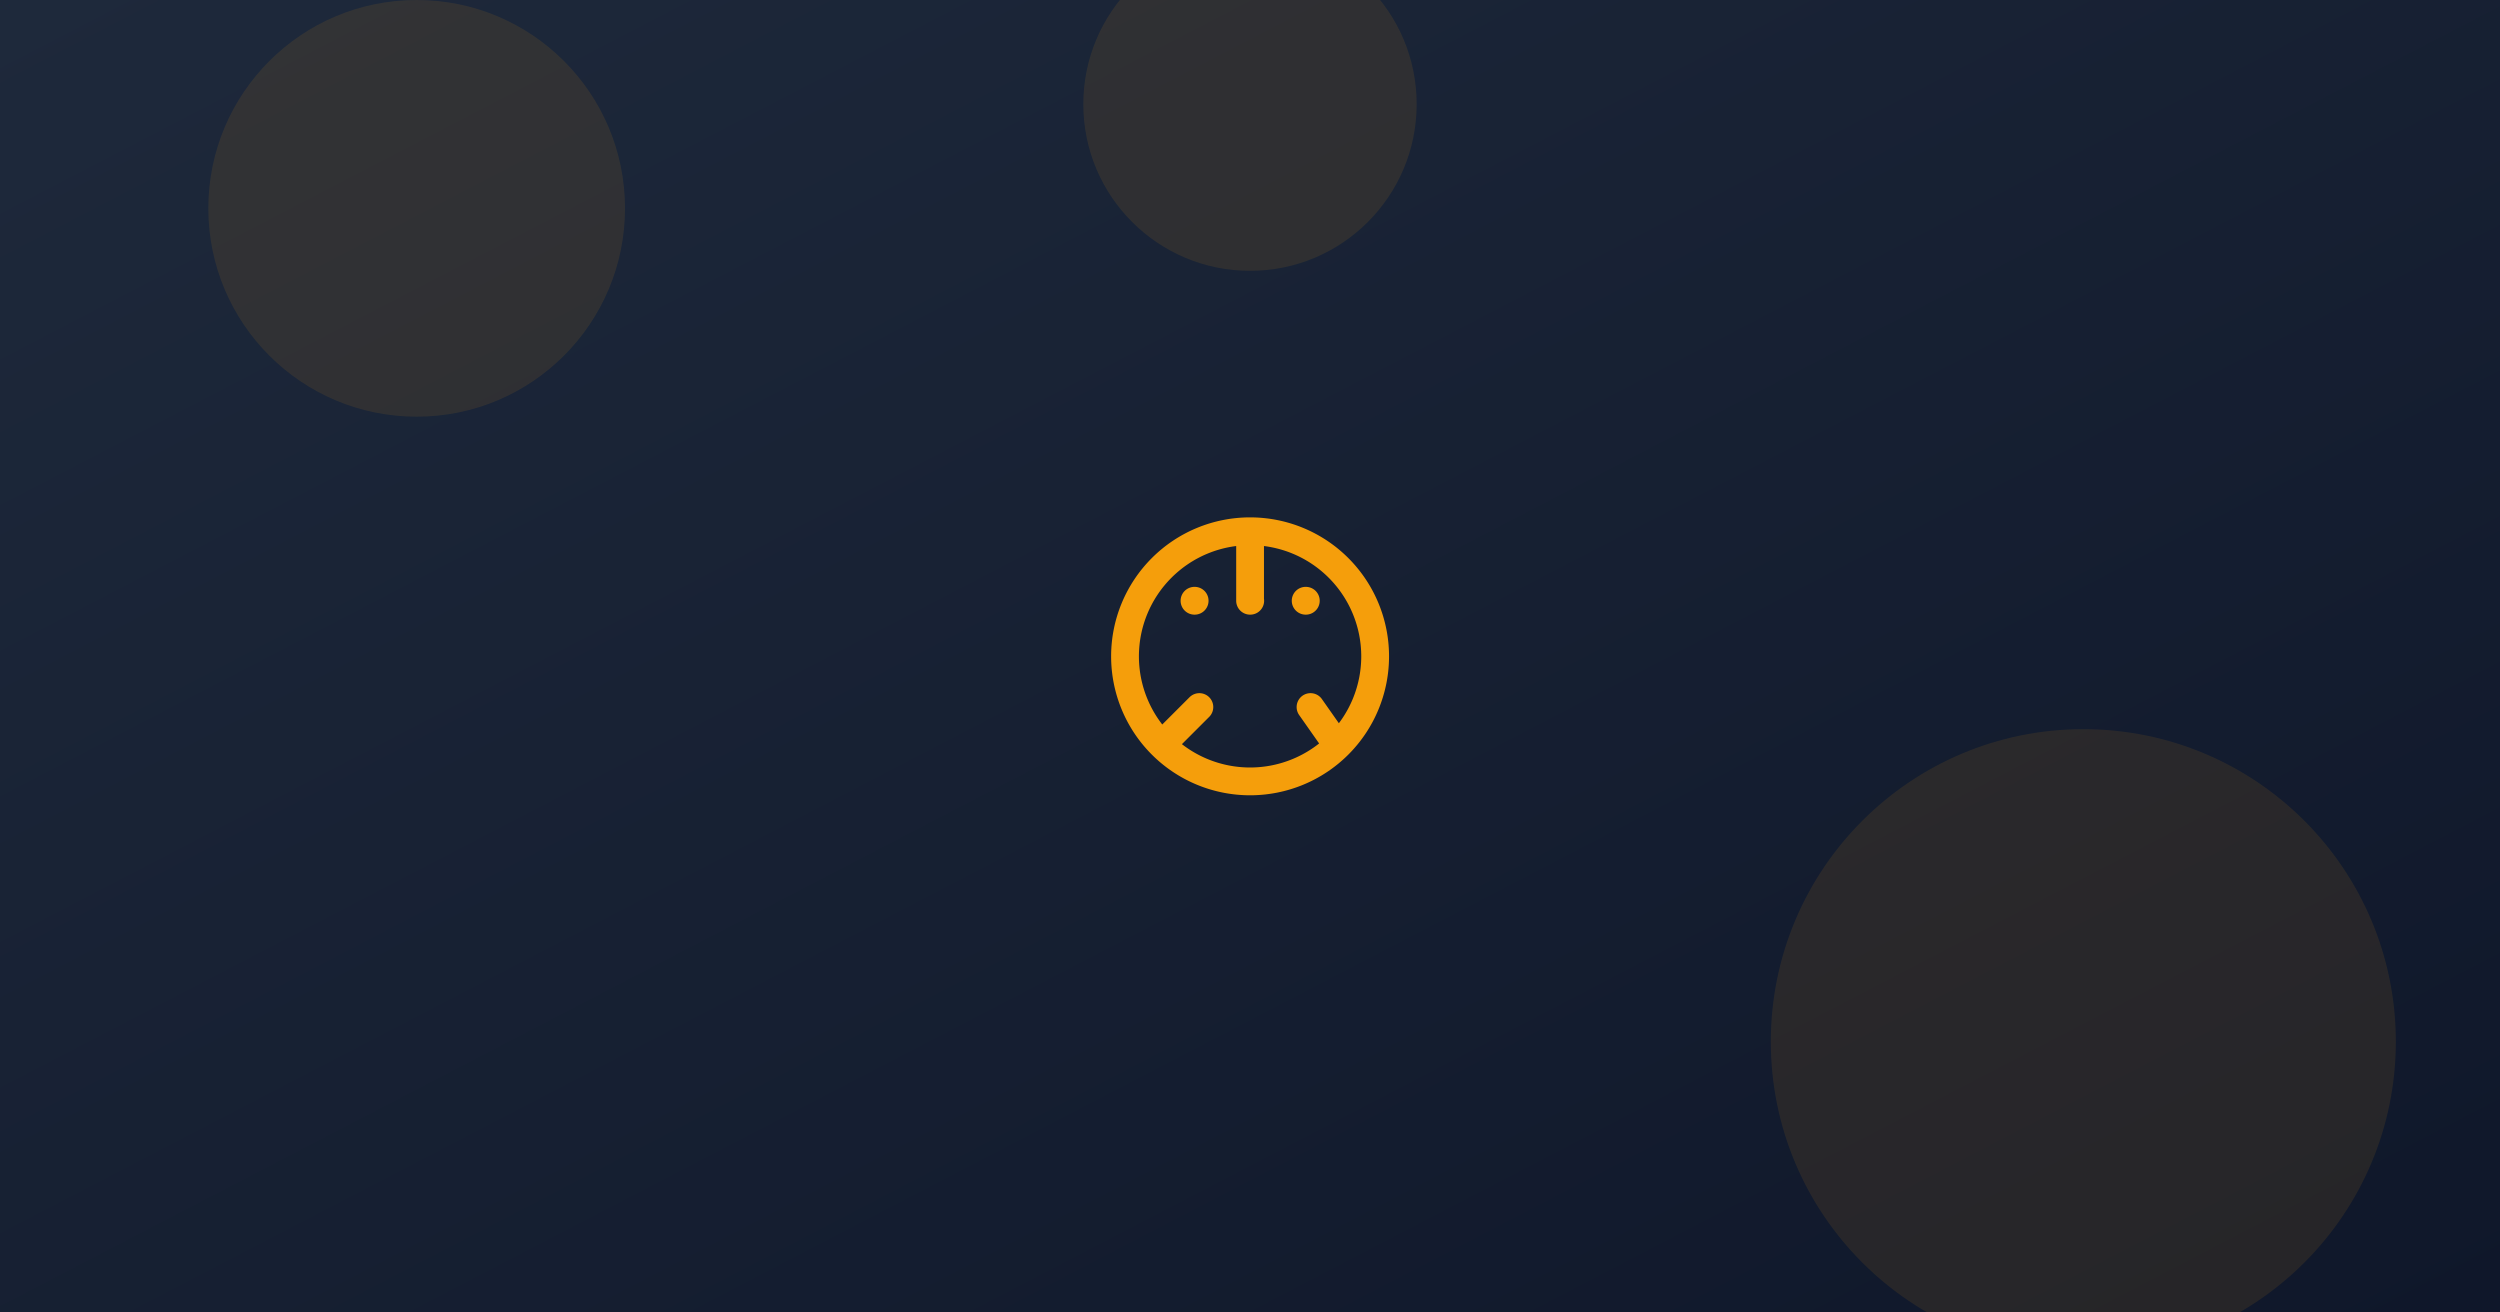 <svg width="1200" height="630" xmlns="http://www.w3.org/2000/svg">
  <!-- Gradient background -->
  <defs>
    <linearGradient id="grad-metallurgy-bot" x1="0%" y1="0%" x2="100%" y2="100%">
      <stop offset="0%" style="stop-color:#1e293b;stop-opacity:1" />
      <stop offset="100%" style="stop-color:#0f172a;stop-opacity:1" />
    </linearGradient>
    <filter id="glow">
      <feGaussianBlur stdDeviation="4" result="coloredBlur"/>
      <feMerge>
        <feMergeNode in="coloredBlur"/>
        <feMergeNode in="SourceGraphic"/>
      </feMerge>
    </filter>
  </defs>
  
  <!-- Background -->
  <rect width="1200" height="630" fill="url(#grad-metallurgy-bot)"/>
  
  <!-- Pattern overlay -->
  <g opacity="0.1">
    <circle cx="200" cy="100" r="100" fill="#f59e0b" />
    <circle cx="1000" cy="500" r="150" fill="#f59e0b" />
    <circle cx="600" cy="50" r="80" fill="#f59e0b" />
  </g>
  
  <!-- Icon -->
  <g transform="translate(600, 315)" filter="url(#glow)">
    <g transform="translate(-80, -80) scale(6.67)">
      <path d="M12 8V4m0 4h.01M16 8h.01M8 8h.01M8.35 15.65L6 18m10.35-2.35L18 18M3 12a9 9 0 0 0 9 9 9 9 0 0 0 9-9 9 9 0 0 0-9-9 9 9 0 0 0-9 9z" 
            fill="none" 
            stroke="#f59e0b" 
            stroke-width="2" 
            stroke-linecap="round" 
            stroke-linejoin="round"/>
    </g>
  </g>
</svg>